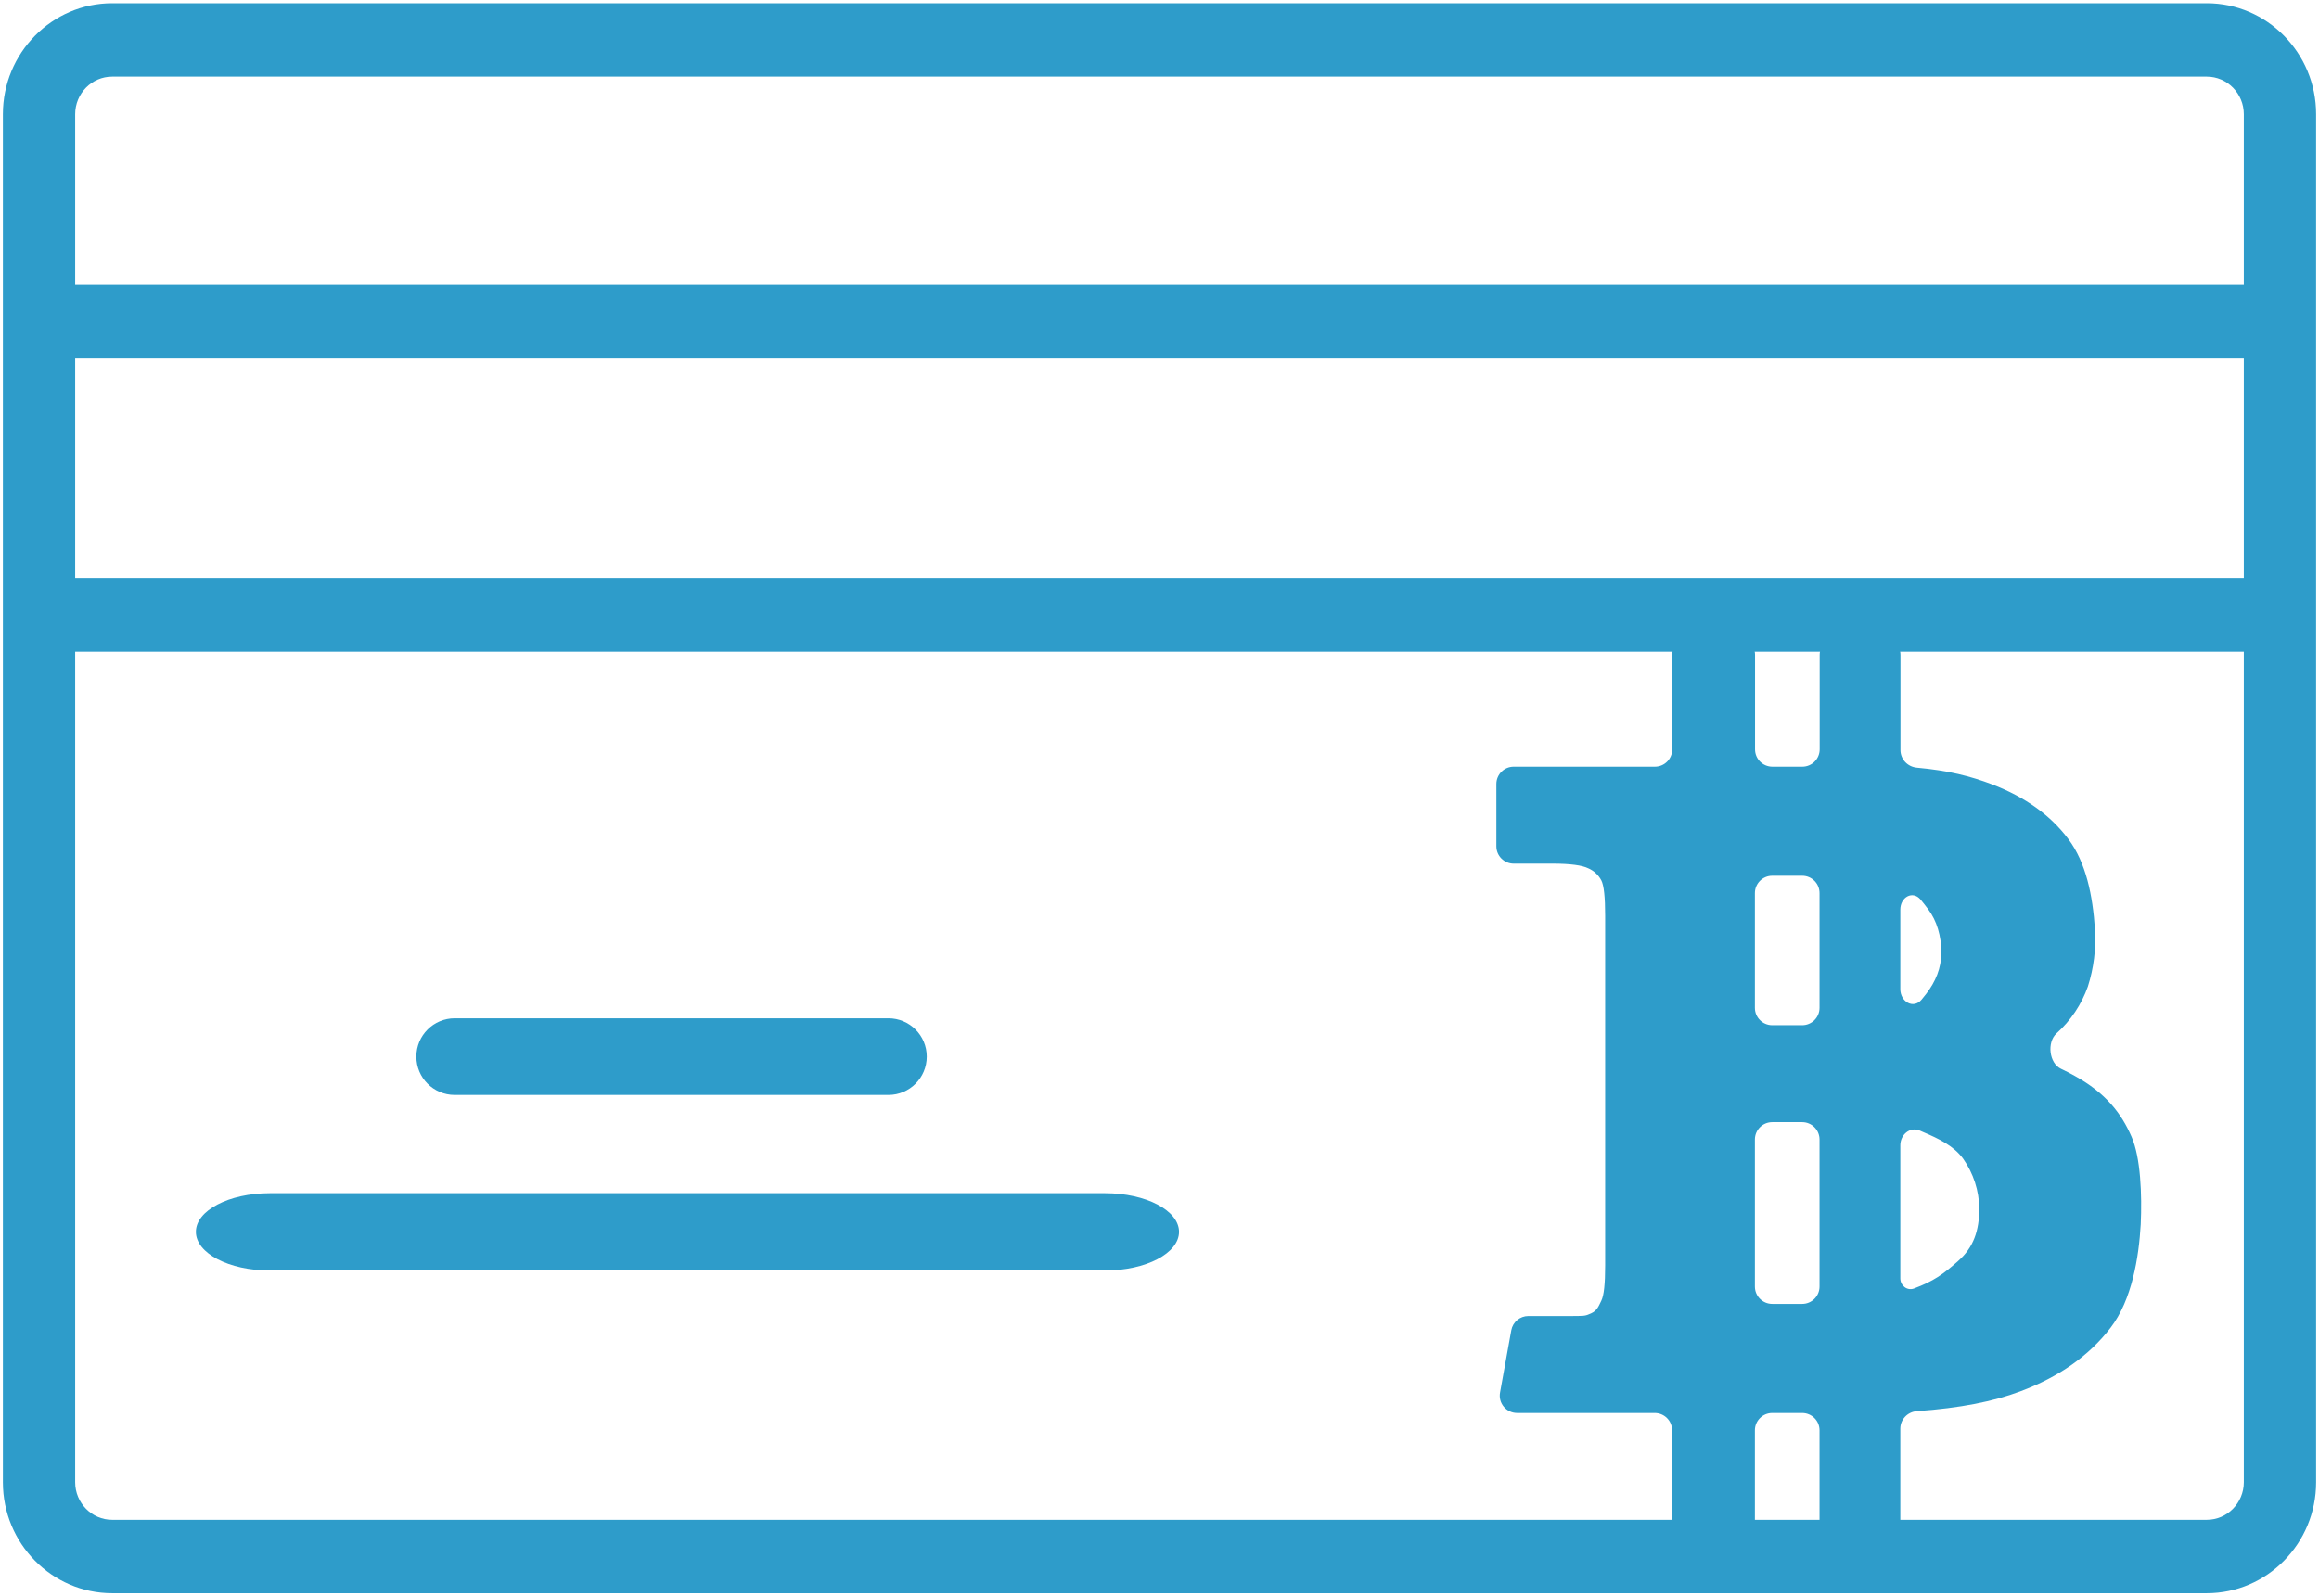 <svg width="3208" height="2209" viewBox="0 0 3208 2209" fill="none" xmlns="http://www.w3.org/2000/svg">
<g filter="url(#filter0_d_39_3)">
<path d="M629.026 1511.06H1229.03C1258.33 1511.06 1282.06 1487.33 1282.06 1458.03C1282.06 1428.73 1258.33 1405 1229.03 1405H629.026C599.73 1405 576 1428.73 576 1458.03C576 1487.33 599.73 1511.06 629.026 1511.06Z" fill="#2E9CCA"/>
<path d="M373.137 1754H1528.85C1585.29 1754 1631 1730.06 1631 1700.5C1631 1670.94 1585.29 1647 1528.85 1647H373.137C316.709 1647 271 1670.94 271 1700.5C271 1730.06 316.709 1754 373.137 1754Z" fill="#2E9CCA"/>
<path d="M3052.78 0.49H155.172C71.826 0.49 4 69.356 4 154.012V2046.97C4 2131.65 71.826 2200.51 155.172 2200.51H3052.78C3136.17 2200.51 3204 2131.65 3204 2046.97V154.012C3204 69.356 3136.17 0.49 3052.78 0.49ZM3104 2046.97C3104 2075.62 3081 2098.97 3052.78 2098.97H155.172C126.951 2098.97 104.001 2075.62 104.001 2046.97V897.66H3104V2046.97ZM3104 795.624H104.001V491.501H3104V795.624ZM3104 389.469H104.001V154.012C104.001 125.357 126.951 102.031 155.172 102.031H3052.78C3081 102.031 3104 125.357 3104 154.012V389.469Z" fill="#2E9CCA"/>
<path d="M2948.65 1568.84C2934.68 1536.7 2913.16 1508.47 2870.14 1484.72C2863.94 1481.21 2857.61 1477.95 2851.17 1474.94C2834.66 1467.24 2831.41 1438.48 2844.71 1426.03V1426.03C2864.49 1408.34 2879.48 1385.94 2888.3 1360.91C2896.41 1335.48 2899.73 1308.75 2898.08 1282.11C2895 1235.16 2885.78 1189.6 2861.2 1156.91C2836.61 1124.21 2801.96 1099.06 2756.14 1081.45C2725.93 1069.94 2695.11 1062.14 2651.68 1058.21C2638.99 1057.06 2629.01 1046.6 2629.01 1033.86V902C2629.01 888.745 2618.26 878 2605.01 878H2541.25C2527.99 878 2517.25 888.745 2517.25 902V1032.86C2517.25 1046.11 2506.5 1056.86 2493.25 1056.86H2451.84C2438.58 1056.86 2427.84 1046.11 2427.84 1032.86V902C2427.84 888.745 2417.09 878 2403.84 878H2337.28C2324.02 878 2313.28 888.745 2313.28 902V1032.86C2313.28 1046.11 2302.53 1056.86 2289.28 1056.86H2094C2080.75 1056.86 2070 1067.6 2070 1080.86V1167C2070 1180.25 2080.75 1191 2094 1191H2147.87C2172.18 1191 2188.66 1193.24 2197.05 1197.43C2204.85 1200.77 2211.26 1206.69 2215.21 1214.2C2218.84 1221.18 2220.52 1237.67 2220.52 1263.1V1747.13C2220.52 1772.29 2218.84 1788.49 2215.21 1795.76C2211.58 1803.03 2209.62 1809.45 2200.96 1813.37C2192.3 1817.28 2192.02 1817 2167.99 1817H2114.28C2102.67 1817 2092.72 1825.31 2090.66 1836.73L2075.1 1922.88C2072.45 1937.6 2083.76 1951.14 2098.72 1951.14H2289.08C2302.34 1951.14 2313.08 1961.89 2313.08 1975.14V2106C2313.08 2119.25 2323.83 2130 2337.08 2130H2403.64C2416.9 2130 2427.64 2119.25 2427.64 2106V1975.14C2427.64 1961.89 2438.39 1951.14 2451.64 1951.14H2493.05C2506.31 1951.14 2517.05 1961.89 2517.05 1975.14V2106C2517.05 2119.25 2527.8 2130 2541.05 2130H2604.81C2618.07 2130 2628.81 2119.25 2628.81 2106V1972.85C2628.81 1960.07 2638.86 1949.56 2651.61 1948.64C2712.5 1944.27 2757.64 1935.2 2794.78 1921.24C2848.71 1901.12 2890.06 1871.77 2919.68 1833.21C2949.29 1794.64 2958.79 1735.68 2961.39 1690.12C2963.26 1649.6 2961.31 1597.34 2948.65 1568.84ZM2427.64 1231.77C2427.64 1218.51 2438.39 1207.77 2451.64 1207.77H2493.05C2506.31 1207.77 2517.05 1218.51 2517.05 1231.77V1390.57C2517.05 1403.83 2506.31 1414.57 2493.05 1414.57H2451.64C2438.39 1414.57 2427.64 1403.83 2427.64 1390.57V1231.77ZM2451.64 1800.23C2438.39 1800.23 2427.64 1789.49 2427.64 1776.23V1572.71C2427.64 1559.46 2438.39 1548.71 2451.64 1548.71H2493.05C2506.31 1548.71 2517.05 1559.46 2517.05 1572.71V1776.23C2517.05 1789.49 2506.31 1800.23 2493.05 1800.23H2451.64ZM2628.81 1254.67C2628.81 1237.54 2645.75 1227.66 2656.83 1240.72C2660.47 1245.01 2663.92 1249.56 2667.37 1254.16C2679.39 1270.09 2685.53 1291.33 2685.53 1313.96C2685.53 1335.76 2677.43 1354.49 2664.58 1371.25C2662.39 1374.08 2660.29 1376.73 2658.19 1379.22C2646.9 1392.66 2628.81 1382.15 2628.81 1364.59V1254.67ZM2709.24 1740.43C2709.25 1740.43 2709.26 1740.45 2709.25 1740.45C2687.48 1759.72 2674.9 1768.66 2647.53 1778.99V1778.99C2638.09 1782.32 2628.81 1774.84 2628.81 1764.83V1580.72C2628.81 1566.07 2642.01 1554.69 2655.56 1560.28C2657.18 1560.95 2658.79 1561.66 2660.39 1562.41C2682.18 1571.63 2702.86 1581.69 2715.71 1599.3C2729.96 1619.52 2737.75 1643.59 2738.06 1668.32C2737.98 1698.77 2730.16 1721.96 2709.23 1740.4C2709.22 1740.41 2709.23 1740.43 2709.24 1740.43V1740.43Z" fill="#2E9CCA"/>
</g>
<defs>
<filter id="filter0_d_39_3" x="0" y="0.49" width="3208" height="2208.02" filterUnits="userSpaceOnUse" color-interpolation-filters="sRGB">
<feFlood flood-opacity="0" result="BackgroundImageFix"/>
<feColorMatrix in="SourceAlpha" type="matrix" values="0 0 0 0 0 0 0 0 0 0 0 0 0 0 0 0 0 0 127 0" result="hardAlpha"/>
<feOffset dy="4"/>
<feGaussianBlur stdDeviation="2"/>
<feComposite in2="hardAlpha" operator="out"/>
<feColorMatrix type="matrix" values="0 0 0 0 0 0 0 0 0 0 0 0 0 0 0 0 0 0 0.25 0"/>
<feBlend mode="normal" in2="BackgroundImageFix" result="effect1_dropShadow_39_3"/>
<feBlend mode="normal" in="SourceGraphic" in2="effect1_dropShadow_39_3" result="shape"/>
</filter>
</defs>
</svg>
